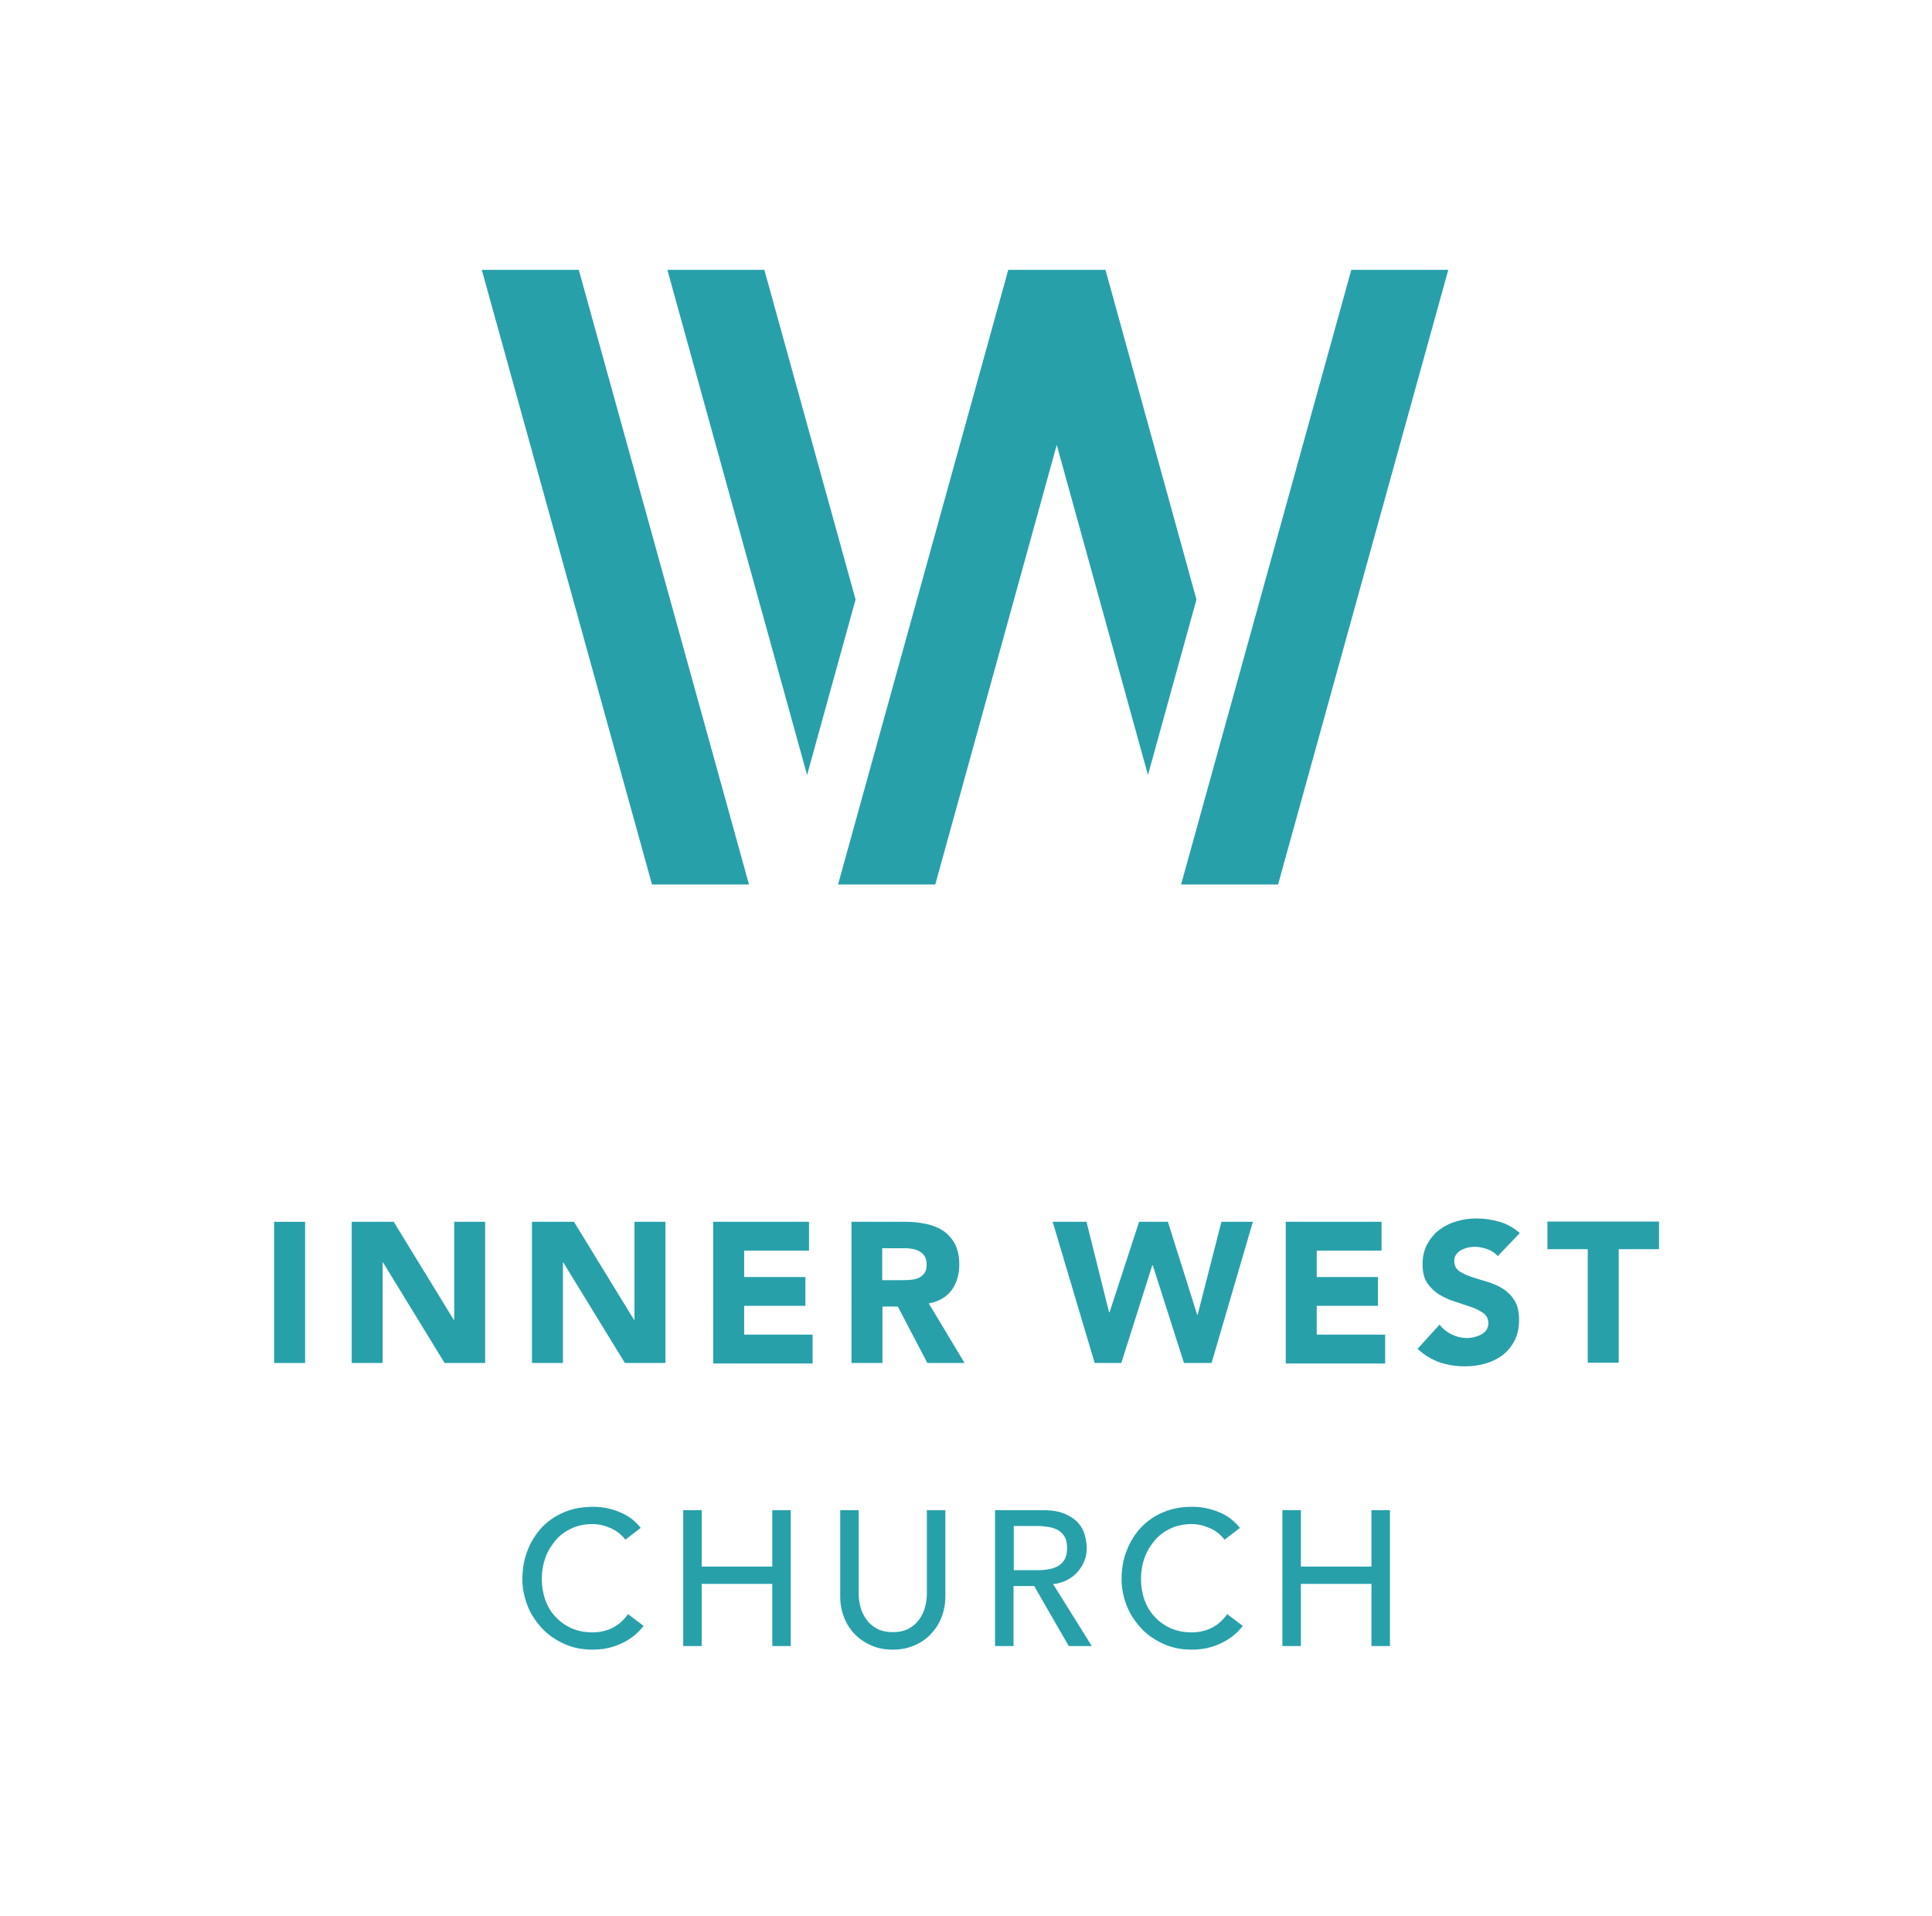 <?xml version="1.0" encoding="utf-8"?>
<!-- Generator: Adobe Illustrator 22.0.1, SVG Export Plug-In . SVG Version: 6.00 Build 0)  -->
<svg version="1.1" id="Layer_1" xmlns="http://www.w3.org/2000/svg" xmlns:xlink="http://www.w3.org/1999/xlink" x="0px" y="0px"
	 viewBox="0 0 804.8 797.9" style="enable-background:new 0 0 804.8 797.9;" xml:space="preserve">
<style type="text/css">
	.st0{fill:#28A0AA;}
</style>
<g>
	<polygon class="st0" points="200.7,112.4 271.6,368.4 312,368.4 241.1,112.4 	"/>
	<polygon class="st0" points="492,368.4 562.9,112.4 603.3,112.4 532.4,368.4 	"/>
	<g>
		<polygon class="st0" points="460.5,112.4 420,112.4 349.1,368.4 389.6,368.4 440.2,185.3 478.2,322.8 498.4,249.7 		"/>
	</g>
	<polygon class="st0" points="318.4,112.4 278,112.4 336.2,322.8 356.4,249.7 	"/>
</g>
<g>
	<path class="st0" d="M114.2,508.9h12.9v58.8h-12.9V508.9z"/>
	<path class="st0" d="M146.4,508.9H164l25,40.8h0.2v-40.8h12.9v58.8h-16.9l-25.6-41.8h-0.2v41.8h-12.9V508.9z"/>
	<path class="st0" d="M221.5,508.9h17.6l25,40.8h0.2v-40.8h12.9v58.8h-16.9l-25.6-41.8h-0.2v41.8h-12.9V508.9z"/>
	<path class="st0" d="M297.1,508.9H337v12h-27v11h25.5v12H310v12h28.5v12h-41.4V508.9z"/>
	<path class="st0" d="M354.7,508.9h22.7c3,0,5.8,0.3,8.5,0.9c2.7,0.6,5,1.5,7.1,2.9c2,1.4,3.6,3.2,4.8,5.5c1.2,2.3,1.8,5.2,1.8,8.6
		c0,4.1-1.1,7.7-3.2,10.6c-2.2,2.9-5.3,4.7-9.5,5.5l14.9,24.8h-15.5L374,544.2h-6.4v23.5h-12.9V508.9z M367.6,533.2h7.6
		c1.2,0,2.4,0,3.7-0.1c1.3-0.1,2.5-0.3,3.5-0.7c1-0.4,1.9-1.1,2.6-2c0.7-0.9,1-2.1,1-3.7c0-1.5-0.3-2.7-0.9-3.6
		c-0.6-0.9-1.4-1.6-2.3-2c-0.9-0.5-2-0.8-3.2-1c-1.2-0.2-2.4-0.2-3.6-0.2h-8.5V533.2z"/>
	<path class="st0" d="M438.5,508.9h14.1l9.4,37.7h0.2l12.3-37.7h12l12.2,38.7h0.2l9.9-38.7h13.1l-17.2,58.8h-11.5L480.2,527H480
		l-12.9,40.7h-11.1L438.5,508.9z"/>
	<path class="st0" d="M535.6,508.9h39.9v12h-27v11h25.5v12h-25.5v12H577v12h-41.4V508.9z"/>
	<path class="st0" d="M623.9,523.2c-1.1-1.3-2.5-2.3-4.3-2.9c-1.8-0.6-3.5-1-5.1-1c-0.9,0-1.9,0.1-2.9,0.3c-1,0.2-1.9,0.6-2.8,1
		c-0.9,0.5-1.6,1.1-2.2,1.9c-0.6,0.8-0.8,1.7-0.8,2.8c0,1.8,0.7,3.1,2,4.1c1.3,0.9,3,1.7,5,2.4c2,0.7,4.2,1.3,6.5,2s4.5,1.6,6.5,2.8
		c2,1.2,3.7,2.9,5,4.9c1.3,2,2,4.8,2,8.2c0,3.3-0.6,6.1-1.8,8.5c-1.2,2.4-2.9,4.5-4.9,6.1c-2.1,1.6-4.5,2.8-7.2,3.6
		c-2.7,0.8-5.6,1.2-8.7,1.2c-3.8,0-7.4-0.6-10.6-1.7c-3.3-1.2-6.3-3-9.1-5.6l9.2-10.1c1.3,1.8,3,3.1,5,4.1c2,1,4.1,1.5,6.3,1.5
		c1.1,0,2.1-0.1,3.2-0.4s2-0.6,2.9-1.1c0.9-0.5,1.5-1.1,2.1-1.9c0.5-0.8,0.8-1.7,0.8-2.7c0-1.8-0.7-3.2-2-4.2
		c-1.4-1-3.1-1.9-5.1-2.6c-2-0.7-4.3-1.4-6.6-2.2c-2.4-0.7-4.6-1.7-6.6-2.9c-2-1.2-3.7-2.8-5.1-4.8c-1.4-2-2-4.6-2-7.9
		c0-3.2,0.6-5.9,1.9-8.3s2.9-4.4,5-6c2.1-1.6,4.5-2.8,7.2-3.6c2.7-0.8,5.5-1.2,8.4-1.2c3.3,0,6.5,0.5,9.6,1.4
		c3.1,0.9,5.9,2.5,8.4,4.7L623.9,523.2z"/>
	<path class="st0" d="M661.4,520.3h-16.8v-11.5h46.5v11.5h-16.8v47.3h-12.9V520.3z"/>
	<path class="st0" d="M260.5,641.3c-1.6-2.1-3.6-3.7-6.1-4.8s-5-1.7-7.6-1.7c-3.2,0-6.1,0.6-8.7,1.8c-2.6,1.2-4.8,2.8-6.6,4.9
		s-3.3,4.5-4.3,7.3c-1,2.8-1.5,5.8-1.5,9c0,3,0.5,5.8,1.4,8.5c1,2.7,2.3,5,4.2,7c1.8,2,4,3.6,6.6,4.8c2.6,1.2,5.6,1.8,8.9,1.8
		c3.3,0,6.1-0.7,8.6-2s4.5-3.2,6.2-5.6l6.5,4.9c-0.4,0.6-1.2,1.4-2.2,2.5c-1.1,1.1-2.5,2.2-4.2,3.3c-1.8,1.1-3.9,2.1-6.4,2.9
		c-2.5,0.8-5.3,1.2-8.6,1.2c-4.5,0-8.5-0.9-12.1-2.6c-3.6-1.7-6.7-3.9-9.2-6.7c-2.5-2.8-4.5-5.9-5.8-9.4c-1.3-3.5-2-7-2-10.6
		c0-4.4,0.7-8.4,2.2-12.1c1.4-3.7,3.5-6.9,6-9.6c2.6-2.7,5.7-4.8,9.3-6.3c3.6-1.5,7.6-2.2,12-2.2c3.7,0,7.4,0.7,11,2.2
		c3.6,1.4,6.5,3.7,8.8,6.6L260.5,641.3z"/>
	<path class="st0" d="M284.6,629h7.7v23.5h29.4V629h7.7v56.6h-7.7v-25.9h-29.4v25.9h-7.7V629z"/>
	<path class="st0" d="M357.7,629v34.7c0,1.8,0.2,3.6,0.7,5.5c0.5,1.9,1.3,3.6,2.4,5.2s2.6,2.9,4.4,3.9c1.8,1,4.1,1.5,6.7,1.5
		c2.7,0,4.9-0.5,6.7-1.5c1.8-1,3.3-2.3,4.4-3.9s1.9-3.3,2.4-5.2c0.5-1.9,0.7-3.7,0.7-5.5V629h7.7v35.9c0,3.3-0.6,6.3-1.7,9
		c-1.1,2.7-2.7,5-4.6,7c-2,2-4.3,3.5-7,4.6c-2.7,1.1-5.5,1.6-8.6,1.6c-3.1,0-6-0.5-8.6-1.6s-5-2.6-7-4.6c-2-2-3.5-4.3-4.6-7
		c-1.1-2.7-1.7-5.7-1.7-9V629H357.7z"/>
	<path class="st0" d="M414.6,629h19.9c3.6,0,6.6,0.5,9,1.5c2.3,1,4.2,2.2,5.6,3.8c1.4,1.5,2.3,3.2,2.8,5.1c0.5,1.9,0.8,3.7,0.8,5.5
		c0,1.8-0.3,3.6-1,5.2c-0.6,1.7-1.6,3.2-2.8,4.6c-1.2,1.4-2.7,2.5-4.4,3.4c-1.7,0.9-3.7,1.5-5.8,1.7l16.1,25.8h-9.6l-14.4-25h-8.6
		v25h-7.7V629z M422.3,654h10.1c1.5,0,3-0.1,4.4-0.4c1.5-0.2,2.8-0.7,3.9-1.3c1.1-0.6,2.1-1.6,2.8-2.8c0.7-1.2,1-2.8,1-4.7
		c0-1.9-0.3-3.5-1-4.7c-0.7-1.2-1.6-2.1-2.8-2.8c-1.1-0.6-2.5-1.1-3.9-1.3c-1.5-0.2-2.9-0.4-4.4-0.4h-10.1V654z"/>
	<path class="st0" d="M510.1,641.3c-1.6-2.1-3.6-3.7-6.1-4.8s-5-1.7-7.6-1.7c-3.2,0-6.1,0.6-8.7,1.8c-2.6,1.2-4.8,2.8-6.6,4.9
		s-3.3,4.5-4.3,7.3c-1,2.8-1.5,5.8-1.5,9c0,3,0.5,5.8,1.4,8.5c1,2.7,2.3,5,4.2,7c1.8,2,4,3.6,6.6,4.8c2.6,1.2,5.6,1.8,8.9,1.8
		c3.3,0,6.1-0.7,8.6-2s4.5-3.2,6.2-5.6l6.5,4.9c-0.4,0.6-1.2,1.4-2.2,2.5c-1.1,1.1-2.5,2.2-4.2,3.3c-1.8,1.1-3.9,2.1-6.4,2.9
		c-2.5,0.8-5.3,1.2-8.6,1.2c-4.5,0-8.5-0.9-12.1-2.6c-3.6-1.7-6.7-3.9-9.2-6.7c-2.5-2.8-4.5-5.9-5.8-9.4c-1.3-3.5-2-7-2-10.6
		c0-4.4,0.7-8.4,2.2-12.1c1.4-3.7,3.5-6.9,6-9.6c2.6-2.7,5.7-4.8,9.3-6.3c3.6-1.5,7.6-2.2,12-2.2c3.7,0,7.4,0.7,11,2.2
		c3.6,1.4,6.5,3.7,8.8,6.6L510.1,641.3z"/>
	<path class="st0" d="M534.2,629h7.7v23.5h29.4V629h7.7v56.6h-7.7v-25.9h-29.4v25.9h-7.7V629z"/>
</g>
</svg>
